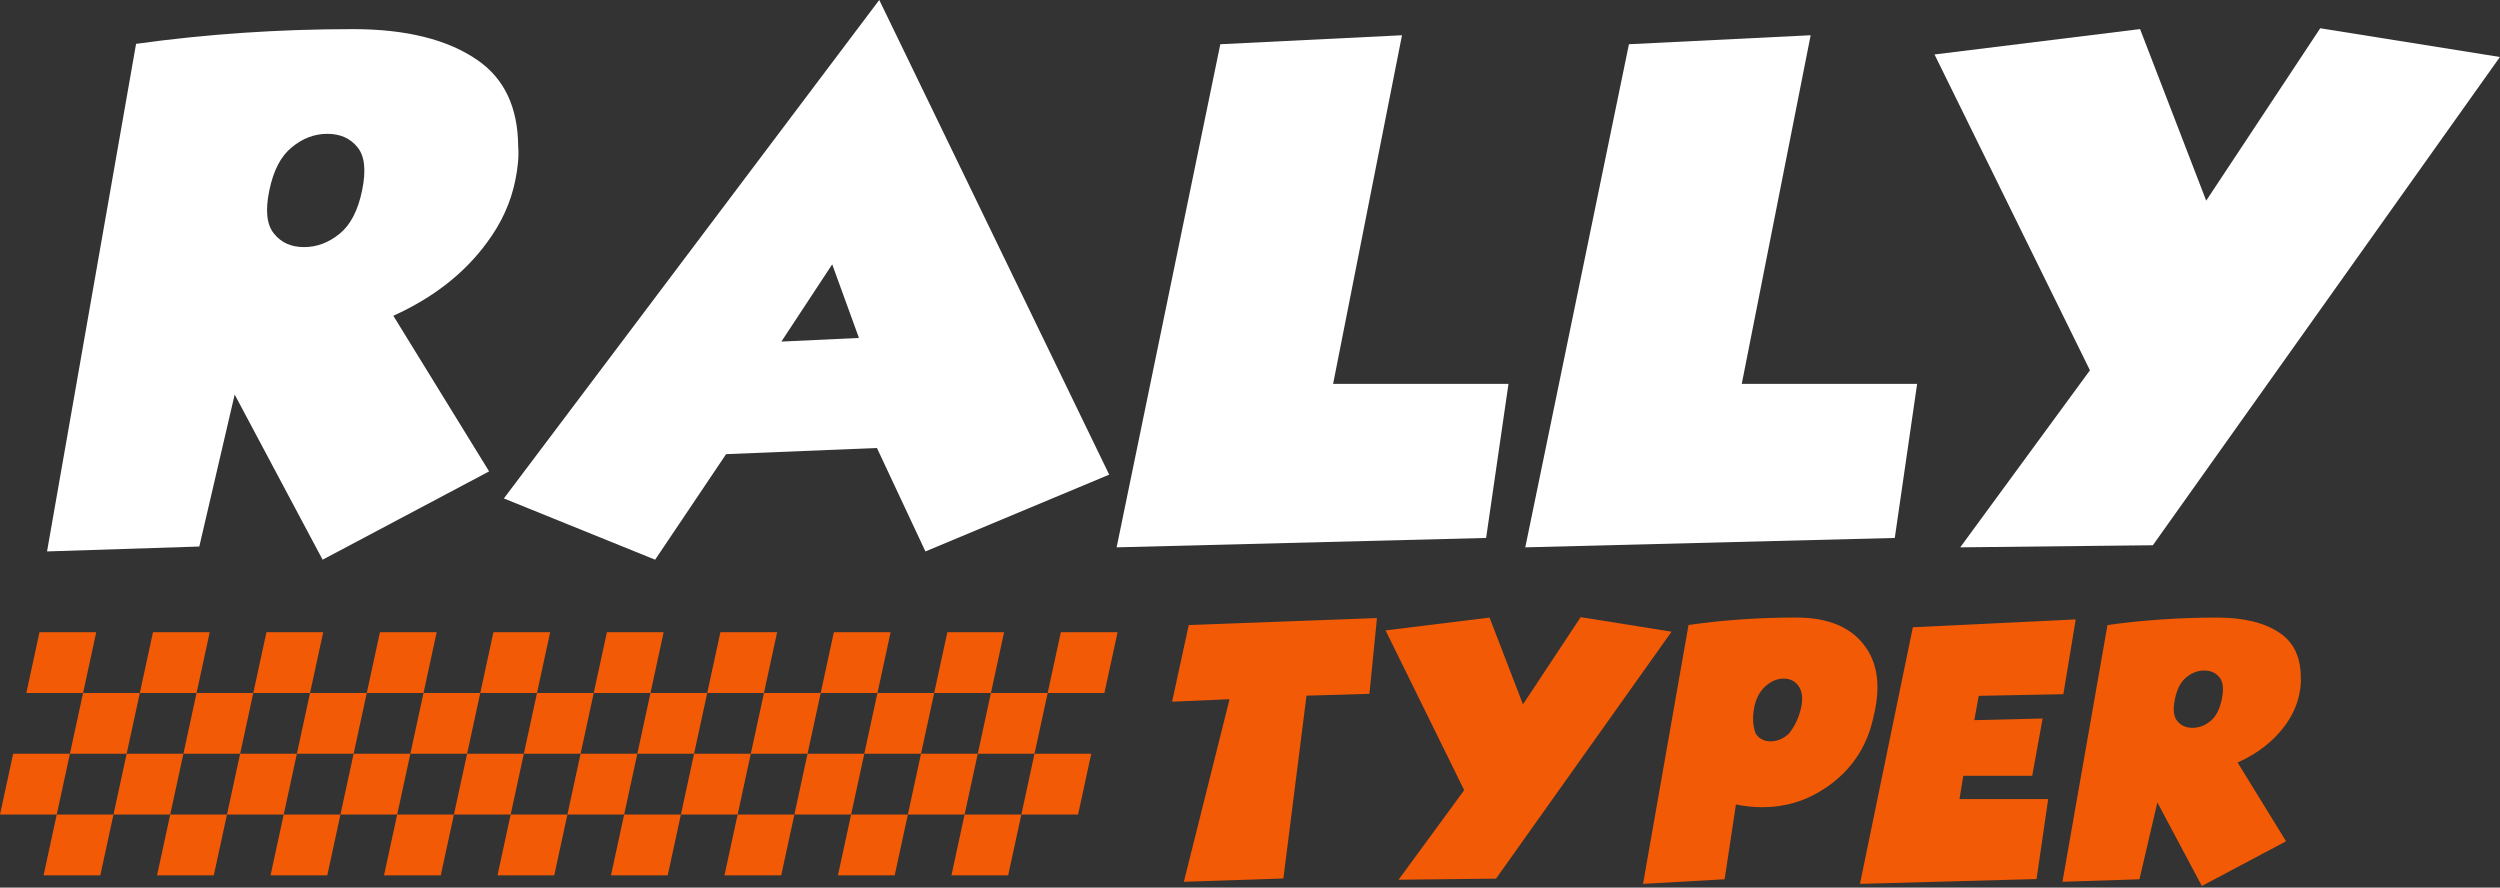 <svg width="169" height="60" viewBox="0 0 169 60" fill="none" xmlns="http://www.w3.org/2000/svg">
<rect x="0" y="0" width="169" height="60" fill="#333333" stroke="none"/>
<path d="M13.473 36.945L3.18 37.276L9.198 2.964C13.978 2.3 18.87 1.969 23.864 1.969C27.456 1.969 30.268 2.67 32.291 4.072C34.106 5.333 35.014 7.275 35.03 9.91C35.083 10.573 35.01 11.341 34.83 12.212C34.522 13.71 33.884 15.103 32.916 16.401C31.398 18.476 29.286 20.125 26.59 21.347L33.064 31.866L21.808 37.836L15.864 26.673L13.473 36.945ZM20.553 16.704C21.425 16.704 22.226 16.4 22.967 15.794C23.697 15.197 24.199 14.23 24.478 12.875C24.758 11.52 24.654 10.553 24.17 9.957C23.679 9.35 23.002 9.047 22.131 9.047C21.259 9.047 20.457 9.35 19.726 9.957C18.987 10.553 18.485 11.52 18.205 12.875C17.926 14.23 18.03 15.197 18.523 15.794C19.005 16.4 19.681 16.704 20.553 16.704Z" fill="white"/>
<path d="M62.559 37.277L59.281 30.284L49.084 30.7L44.287 37.836L34.062 33.695L59.438 -0.002L74.981 32.086L62.559 37.277ZM56.257 17.869L52.821 23.091L58.065 22.845L56.257 17.869Z" fill="white"/>
<path d="M82.493 2.99L94.775 2.383L90.118 25.951H101.973L100.462 36.365L75.484 37L82.493 2.99Z" fill="white"/>
<path d="M110.117 2.99L122.4 2.383L117.743 25.951H129.598L128.087 36.365L103.109 37L110.117 2.99Z" fill="white"/>
<path d="M168.994 3.853L145.533 36.858L132.512 37L141.28 25.032L130.773 3.682L144.668 1.966L149.139 13.565L156.848 1.91L168.994 3.853Z" fill="white"/>
<path d="M86.756 59.384L80.028 59.609L83.118 47.266L79.234 47.434L80.36 42.252L93.083 41.778L92.573 46.902L88.32 47.027L86.756 59.384Z" fill="#F25A06"/>
<path d="M112.997 42.702L101.13 59.397L94.544 59.469L98.979 53.415L93.664 42.615L100.693 41.748L102.954 47.615L106.853 41.719L112.997 42.702Z" fill="#F25A06"/>
<path d="M116.585 59.438L111.07 59.75L114.144 42.249C116.471 41.914 118.898 41.746 121.424 41.746C123.672 41.746 125.258 42.446 126.186 43.85C126.908 44.929 127.095 46.324 126.743 48.035C126.656 48.457 126.563 48.836 126.465 49.176C125.929 50.916 124.882 52.296 123.325 53.317C122.055 54.151 120.661 54.568 119.132 54.568C118.552 54.568 117.956 54.506 117.349 54.381L116.585 59.438ZM119.699 50.115C120.14 50.115 120.55 49.943 120.933 49.593C121.35 49.061 121.628 48.457 121.767 47.781C121.887 47.201 121.828 46.741 121.593 46.391C121.353 46.046 121.014 45.873 120.573 45.873C120.132 45.873 119.723 46.046 119.345 46.391C118.961 46.741 118.713 47.201 118.594 47.781C118.454 48.457 118.483 49.061 118.685 49.593C118.92 49.943 119.258 50.115 119.699 50.115Z" fill="#F25A06"/>
<path d="M129.309 42.403L140.319 41.871L139.483 46.928L133.761 47.038L133.465 48.682L138.08 48.572L137.378 52.445H132.718L132.462 54.017H138.458L137.67 59.424L125.734 59.75L129.309 42.403Z" fill="#F25A06"/>
<path d="M144.628 59.44L139.422 59.608L142.466 42.251C144.884 41.916 147.359 41.748 149.885 41.748C151.701 41.748 153.124 42.103 154.147 42.812C155.066 43.45 155.525 44.432 155.533 45.765C155.559 46.1 155.523 46.488 155.432 46.929C155.276 47.687 154.953 48.391 154.463 49.048C153.696 50.098 152.627 50.932 151.263 51.55L154.539 56.871L148.845 59.891L145.838 54.244L144.628 59.44ZM148.21 49.202C148.651 49.202 149.056 49.048 149.431 48.741C149.8 48.439 150.054 47.95 150.195 47.265C150.337 46.579 150.284 46.091 150.039 45.789C149.791 45.482 149.449 45.328 149.008 45.328C148.567 45.328 148.161 45.482 147.791 45.789C147.418 46.091 147.164 46.579 147.022 47.265C146.881 47.95 146.934 48.439 147.183 48.741C147.427 49.048 147.769 49.202 148.21 49.202Z" fill="#F25A06"/>
<path fill-rule="evenodd" clip-rule="evenodd" d="M0.89 50.954H4.726L5.616 46.845H1.78L2.67 42.737H6.506L5.616 46.845H9.452L10.342 42.737H14.178L13.287 46.845H17.123L18.013 42.737H21.849L20.959 46.845H24.794L23.904 50.954H27.74L28.63 46.845L29.52 42.737H25.684L24.794 46.845H32.466L33.356 42.737H37.191L36.301 46.845H40.137L41.027 42.737H44.863L43.973 46.845H47.809L48.699 42.737H52.534L51.644 46.845H55.48L54.59 50.954H58.425L59.316 46.845L60.206 42.737H56.37L55.48 46.845H63.151L64.041 42.737H67.877L66.987 46.845H70.823L71.713 42.737H75.549L74.658 46.845H70.823L69.933 50.954H73.768L72.878 55.063H69.043L68.152 59.172H64.317L65.207 55.063H61.371L60.481 59.172H56.645L57.535 55.063H53.7L52.81 59.172H48.974L49.864 55.063H46.028L45.138 59.172H41.302L42.193 55.063H38.357L37.467 59.172H33.631L34.521 55.063H30.685L29.796 59.172H25.96L26.85 55.063H23.014L22.124 59.172H18.288L19.179 55.063H15.343L14.453 59.172H10.617L11.507 55.063H7.671L6.781 59.172H2.946L3.836 55.063H0L0.89 50.954ZM58.425 50.954L57.536 55.063H61.371L62.261 50.954H58.425ZM62.261 50.954H66.097L66.987 46.845H63.151L62.261 50.954ZM43.973 46.845H40.137L39.247 50.954H43.083L43.973 46.845ZM43.083 50.954L42.193 55.063H46.029L46.919 50.954H43.083ZM46.919 50.954H50.754L51.644 46.845H47.809L46.919 50.954ZM27.74 50.954L26.85 55.063H30.686L31.576 50.954H27.74ZM31.576 50.954H35.411L36.302 46.845H32.466L31.576 50.954ZM13.287 46.845H9.452L8.562 50.954H12.398L13.287 46.845ZM12.398 50.954L11.507 55.063H15.343L16.233 50.954H12.398ZM16.233 50.954H20.069L20.959 46.845H17.123L16.233 50.954ZM66.097 50.954L65.207 55.063H69.043L69.932 50.954H66.097ZM50.754 50.954L49.864 55.063H53.7L54.59 50.954H50.754ZM35.411 50.954L34.521 55.063H38.357L39.247 50.954H35.411ZM20.069 50.954L19.179 55.063H23.014L23.904 50.954H20.069ZM4.726 50.954L3.836 55.063H7.671L8.562 50.954H4.726Z" fill="#F25A06"/>
</svg>
